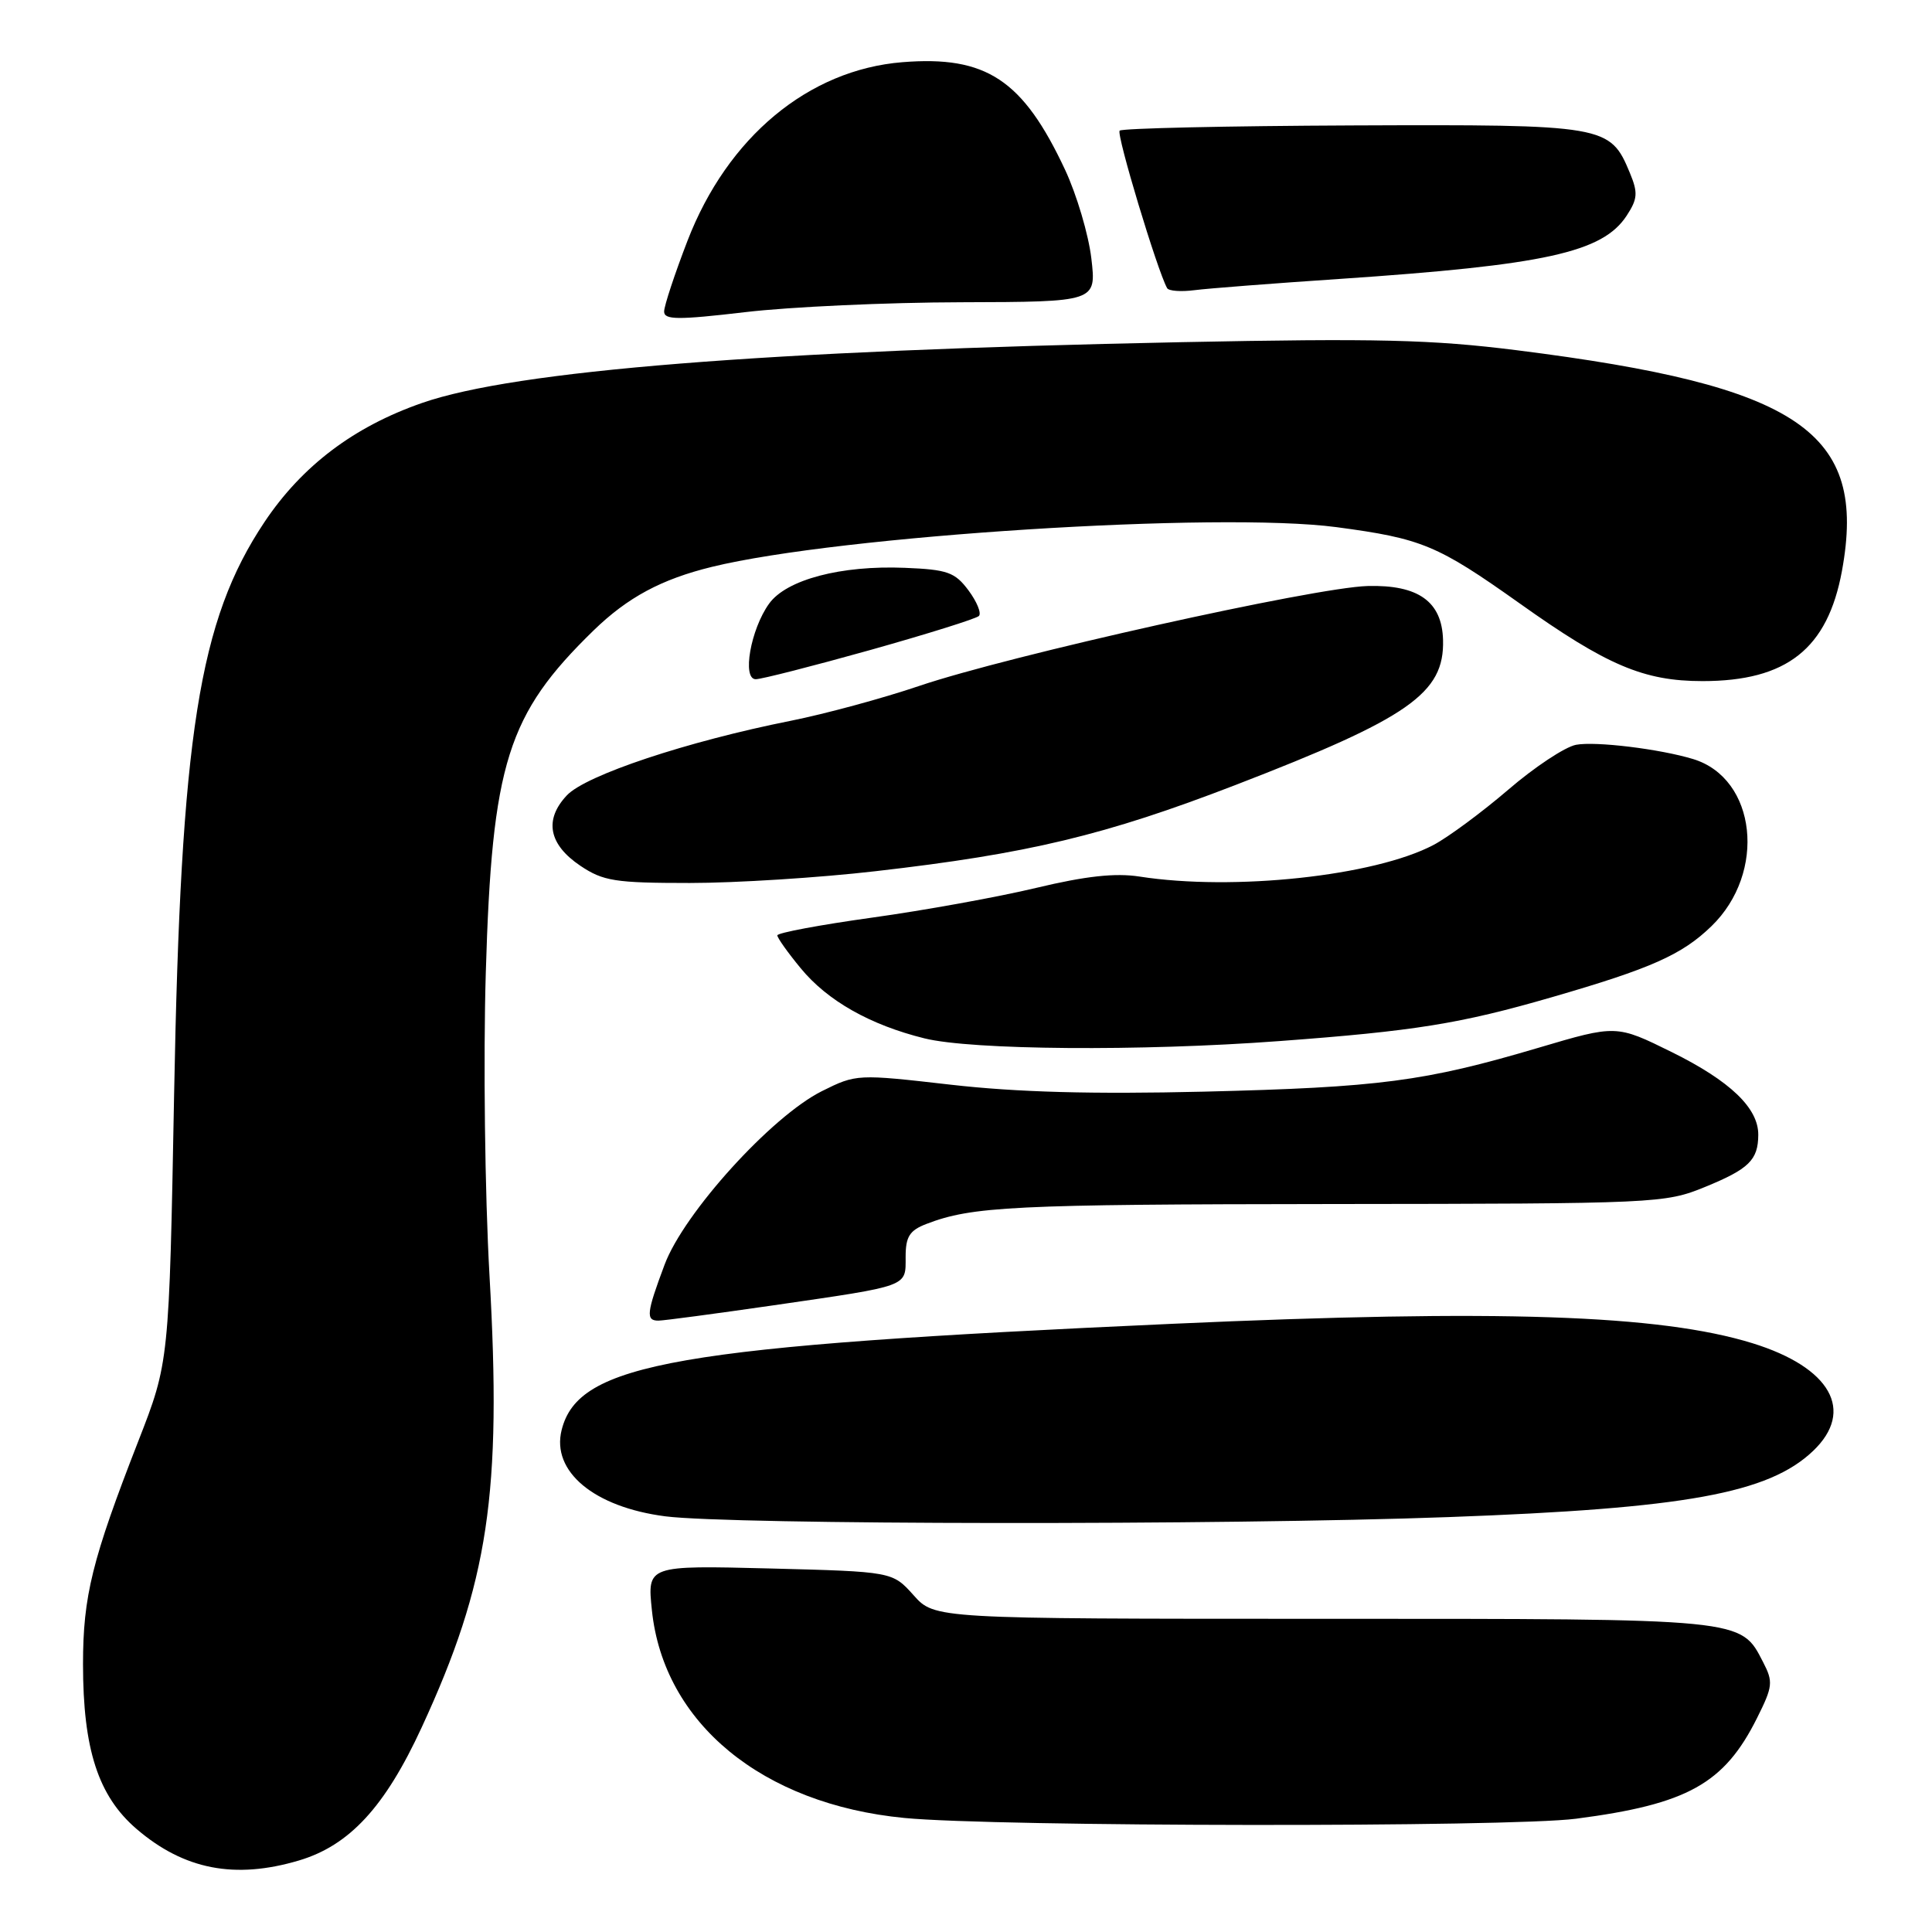 <?xml version="1.0" encoding="UTF-8" standalone="no"?>
<!DOCTYPE svg PUBLIC "-//W3C//DTD SVG 1.1//EN" "http://www.w3.org/Graphics/SVG/1.1/DTD/svg11.dtd" >
<svg xmlns="http://www.w3.org/2000/svg" xmlns:xlink="http://www.w3.org/1999/xlink" version="1.1" viewBox="0 0 256 256">
 <g >
 <path fill="currentColor"
d=" M 39.59 246.53 C 46.30 244.54 51.01 239.44 55.88 228.88 C 64.74 209.69 66.51 197.90 64.86 169.00 C 64.25 158.15 64.03 140.35 64.37 128.89 C 65.19 101.11 67.23 94.66 78.65 83.54 C 83.16 79.16 87.63 76.75 94.34 75.11 C 111.25 70.97 161.51 67.78 177.09 69.85 C 188.41 71.36 190.45 72.21 201.33 79.93 C 212.91 88.17 217.81 90.25 225.59 90.25 C 236.76 90.25 242.17 85.97 244.07 75.64 C 247.45 57.21 238.50 51.13 201.00 46.41 C 189.71 44.99 182.43 44.82 156.50 45.34 C 101.27 46.46 68.26 49.10 55.94 53.39 C 46.89 56.53 40.02 61.73 35.04 69.18 C 26.35 82.20 23.96 97.30 23.07 145.00 C 22.41 180.50 22.41 180.50 18.31 191.00 C 12.21 206.64 11.00 211.50 11.00 220.50 C 11.00 231.80 13.02 238.00 18.11 242.36 C 24.39 247.74 31.12 249.04 39.59 246.53 Z  M 208.83 240.99 C 223.60 239.07 228.47 236.36 232.82 227.64 C 234.91 223.47 234.97 222.85 233.63 220.26 C 230.62 214.42 231.41 214.50 175.27 214.50 C 123.84 214.50 123.84 214.50 121.05 211.37 C 118.25 208.25 118.25 208.25 102.00 207.83 C 85.76 207.42 85.76 207.42 86.38 213.37 C 87.94 228.33 101.01 239.07 119.84 240.89 C 131.98 242.07 199.97 242.14 208.83 240.99 Z  M 192.00 201.02 C 223.33 199.88 234.36 197.87 240.25 192.25 C 245.82 186.93 242.58 181.19 232.20 177.98 C 219.92 174.19 198.50 173.47 155.36 175.41 C 89.49 178.37 76.64 180.61 74.42 189.48 C 73.04 194.97 78.71 199.70 88.15 200.92 C 96.87 202.05 162.13 202.12 192.00 201.02 Z  M 102.50 172.96 C 120.59 170.33 120.00 170.55 120.00 166.55 C 120.00 163.86 120.52 163.04 122.75 162.18 C 128.82 159.85 134.19 159.58 176.50 159.54 C 219.60 159.50 220.61 159.45 225.92 157.28 C 231.74 154.90 232.96 153.71 232.98 150.38 C 233.01 146.83 229.26 143.24 221.54 139.42 C 214.17 135.78 214.17 135.78 203.84 138.84 C 188.77 143.30 182.82 144.08 159.50 144.65 C 144.74 145.00 134.78 144.73 126.00 143.73 C 113.59 142.31 113.47 142.31 108.91 144.58 C 102.24 147.91 90.62 160.72 88.06 167.58 C 85.66 173.98 85.55 175.00 87.25 174.99 C 87.94 174.99 94.80 174.07 102.50 172.96 Z  M 169.50 137.95 C 187.47 136.62 193.49 135.65 205.61 132.14 C 218.78 128.33 222.87 126.51 226.77 122.73 C 234.12 115.62 232.75 103.14 224.35 100.58 C 219.94 99.24 211.40 98.20 208.83 98.69 C 207.37 98.97 203.32 101.65 199.84 104.65 C 196.35 107.64 191.90 110.93 189.95 111.96 C 182.14 116.08 163.47 118.09 151.00 116.15 C 147.79 115.65 143.86 116.08 137.30 117.65 C 132.25 118.86 122.46 120.63 115.55 121.59 C 108.65 122.55 103.00 123.61 103.00 123.94 C 103.00 124.27 104.39 126.23 106.10 128.30 C 109.64 132.61 115.30 135.81 122.50 137.59 C 128.76 139.14 151.13 139.32 169.50 137.95 Z  M 116.00 115.44 C 136.26 113.12 146.43 110.68 163.70 104.02 C 186.71 95.14 191.41 91.86 191.21 84.79 C 191.07 79.71 187.94 77.47 181.22 77.65 C 174.17 77.84 133.67 86.86 121.77 90.90 C 116.97 92.53 109.32 94.60 104.77 95.51 C 91.06 98.24 77.62 102.71 75.11 105.39 C 72.07 108.62 72.70 111.89 76.90 114.72 C 79.93 116.75 81.49 117.00 91.40 117.00 C 97.50 117.00 108.58 116.30 116.00 115.44 Z  M 115.28 86.14 C 122.86 84.01 129.35 81.98 129.71 81.62 C 130.07 81.26 129.45 79.74 128.33 78.23 C 126.53 75.82 125.55 75.47 119.90 75.24 C 111.43 74.89 104.19 76.80 101.90 80.00 C 99.46 83.40 98.30 90.00 100.14 90.00 C 100.89 90.00 107.70 88.26 115.28 86.14 Z  M 127.39 40.05 C 145.28 40.00 145.28 40.00 144.61 34.25 C 144.24 31.09 142.67 25.80 141.13 22.50 C 135.54 10.56 130.68 7.35 119.58 8.24 C 107.13 9.24 96.39 18.17 91.09 31.92 C 89.39 36.33 88.00 40.54 88.00 41.28 C 88.00 42.39 89.80 42.41 98.75 41.36 C 104.66 40.66 117.55 40.07 127.39 40.05 Z  M 177.50 36.96 C 204.75 35.12 212.35 33.45 215.54 28.58 C 216.99 26.36 217.06 25.55 215.97 22.92 C 213.34 16.58 212.79 16.49 179.25 16.62 C 162.57 16.69 148.67 17.00 148.36 17.31 C 147.89 17.77 153.35 35.86 154.65 38.18 C 154.86 38.56 156.49 38.68 158.27 38.45 C 160.05 38.22 168.70 37.55 177.50 36.96 Z "/>
</g>
</svg>